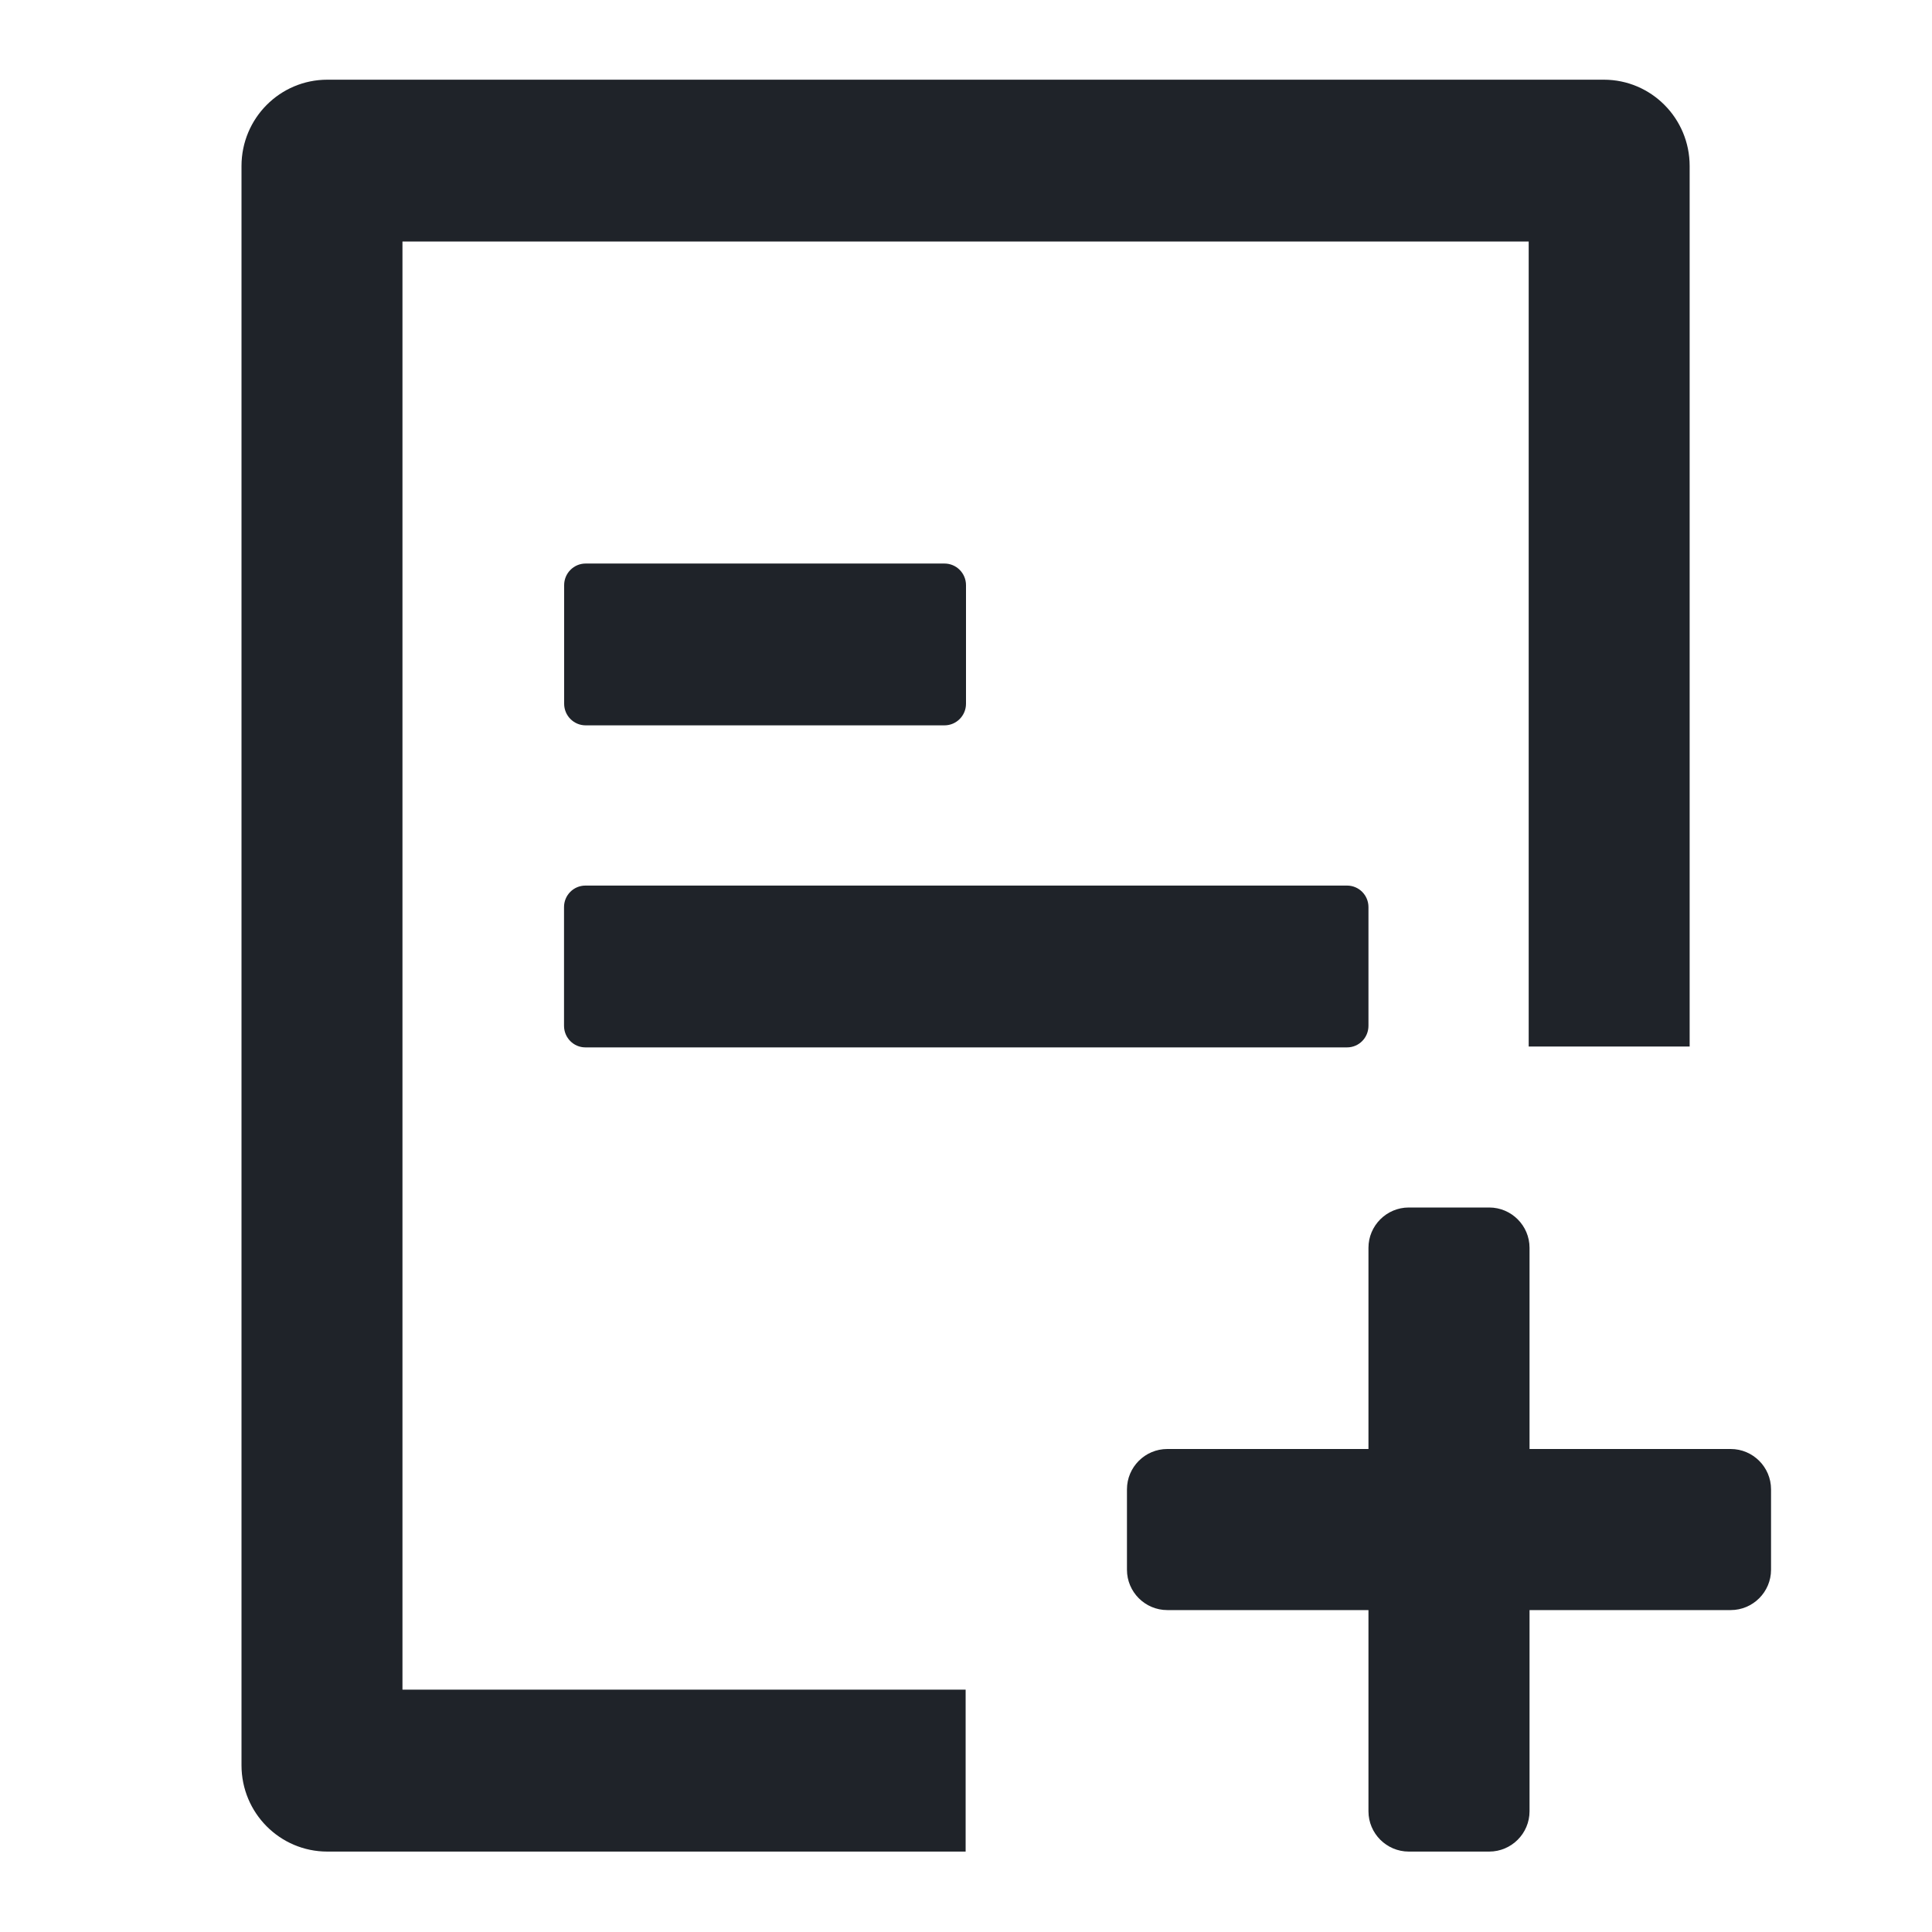 <svg width="16" height="16" viewBox="0 0 16 16" fill="none" xmlns="http://www.w3.org/2000/svg">
<path d="M2 14.619C2 15.014 2.318 15.334 2.711 15.334H7.997V13.993H3.333V2L12.66 2V8.667H13.993V1.375C13.993 0.98 13.675 0.66 13.282 0.66H2.711C2.318 0.66 2 0.98 2 1.375V14.619Z" fill="#1F2329"/>
<path d="M4.671 7.512C4.671 7.414 4.75 7.334 4.848 7.334H11.156C11.254 7.334 11.333 7.414 11.333 7.512V8.495C11.333 8.594 11.254 8.674 11.156 8.674H4.848C4.75 8.674 4.671 8.594 4.671 8.495V7.512Z" fill="#1F2329"/>
<path d="M4.85 4.667C4.752 4.667 4.672 4.747 4.672 4.846V5.828C4.672 5.927 4.752 6.007 4.85 6.007H7.822C7.92 6.007 8 5.927 8 5.828V4.846C8 4.747 7.92 4.667 7.822 4.667H4.85Z" fill="#1F2329"/>
<path d="M11.333 10.334C11.333 10.15 11.483 10 11.667 10H12.333C12.517 10 12.667 10.15 12.667 10.334V12H14.333C14.517 12 14.667 12.15 14.667 12.334V13C14.667 13.184 14.517 13.334 14.333 13.334H12.667V15C12.667 15.184 12.517 15.334 12.333 15.334H11.667C11.483 15.334 11.333 15.184 11.333 15V13.334H9.667C9.483 13.334 9.333 13.184 9.333 13V12.334C9.333 12.15 9.483 12 9.667 12H11.333V10.334Z" fill="#1F2329"/>
</svg>
